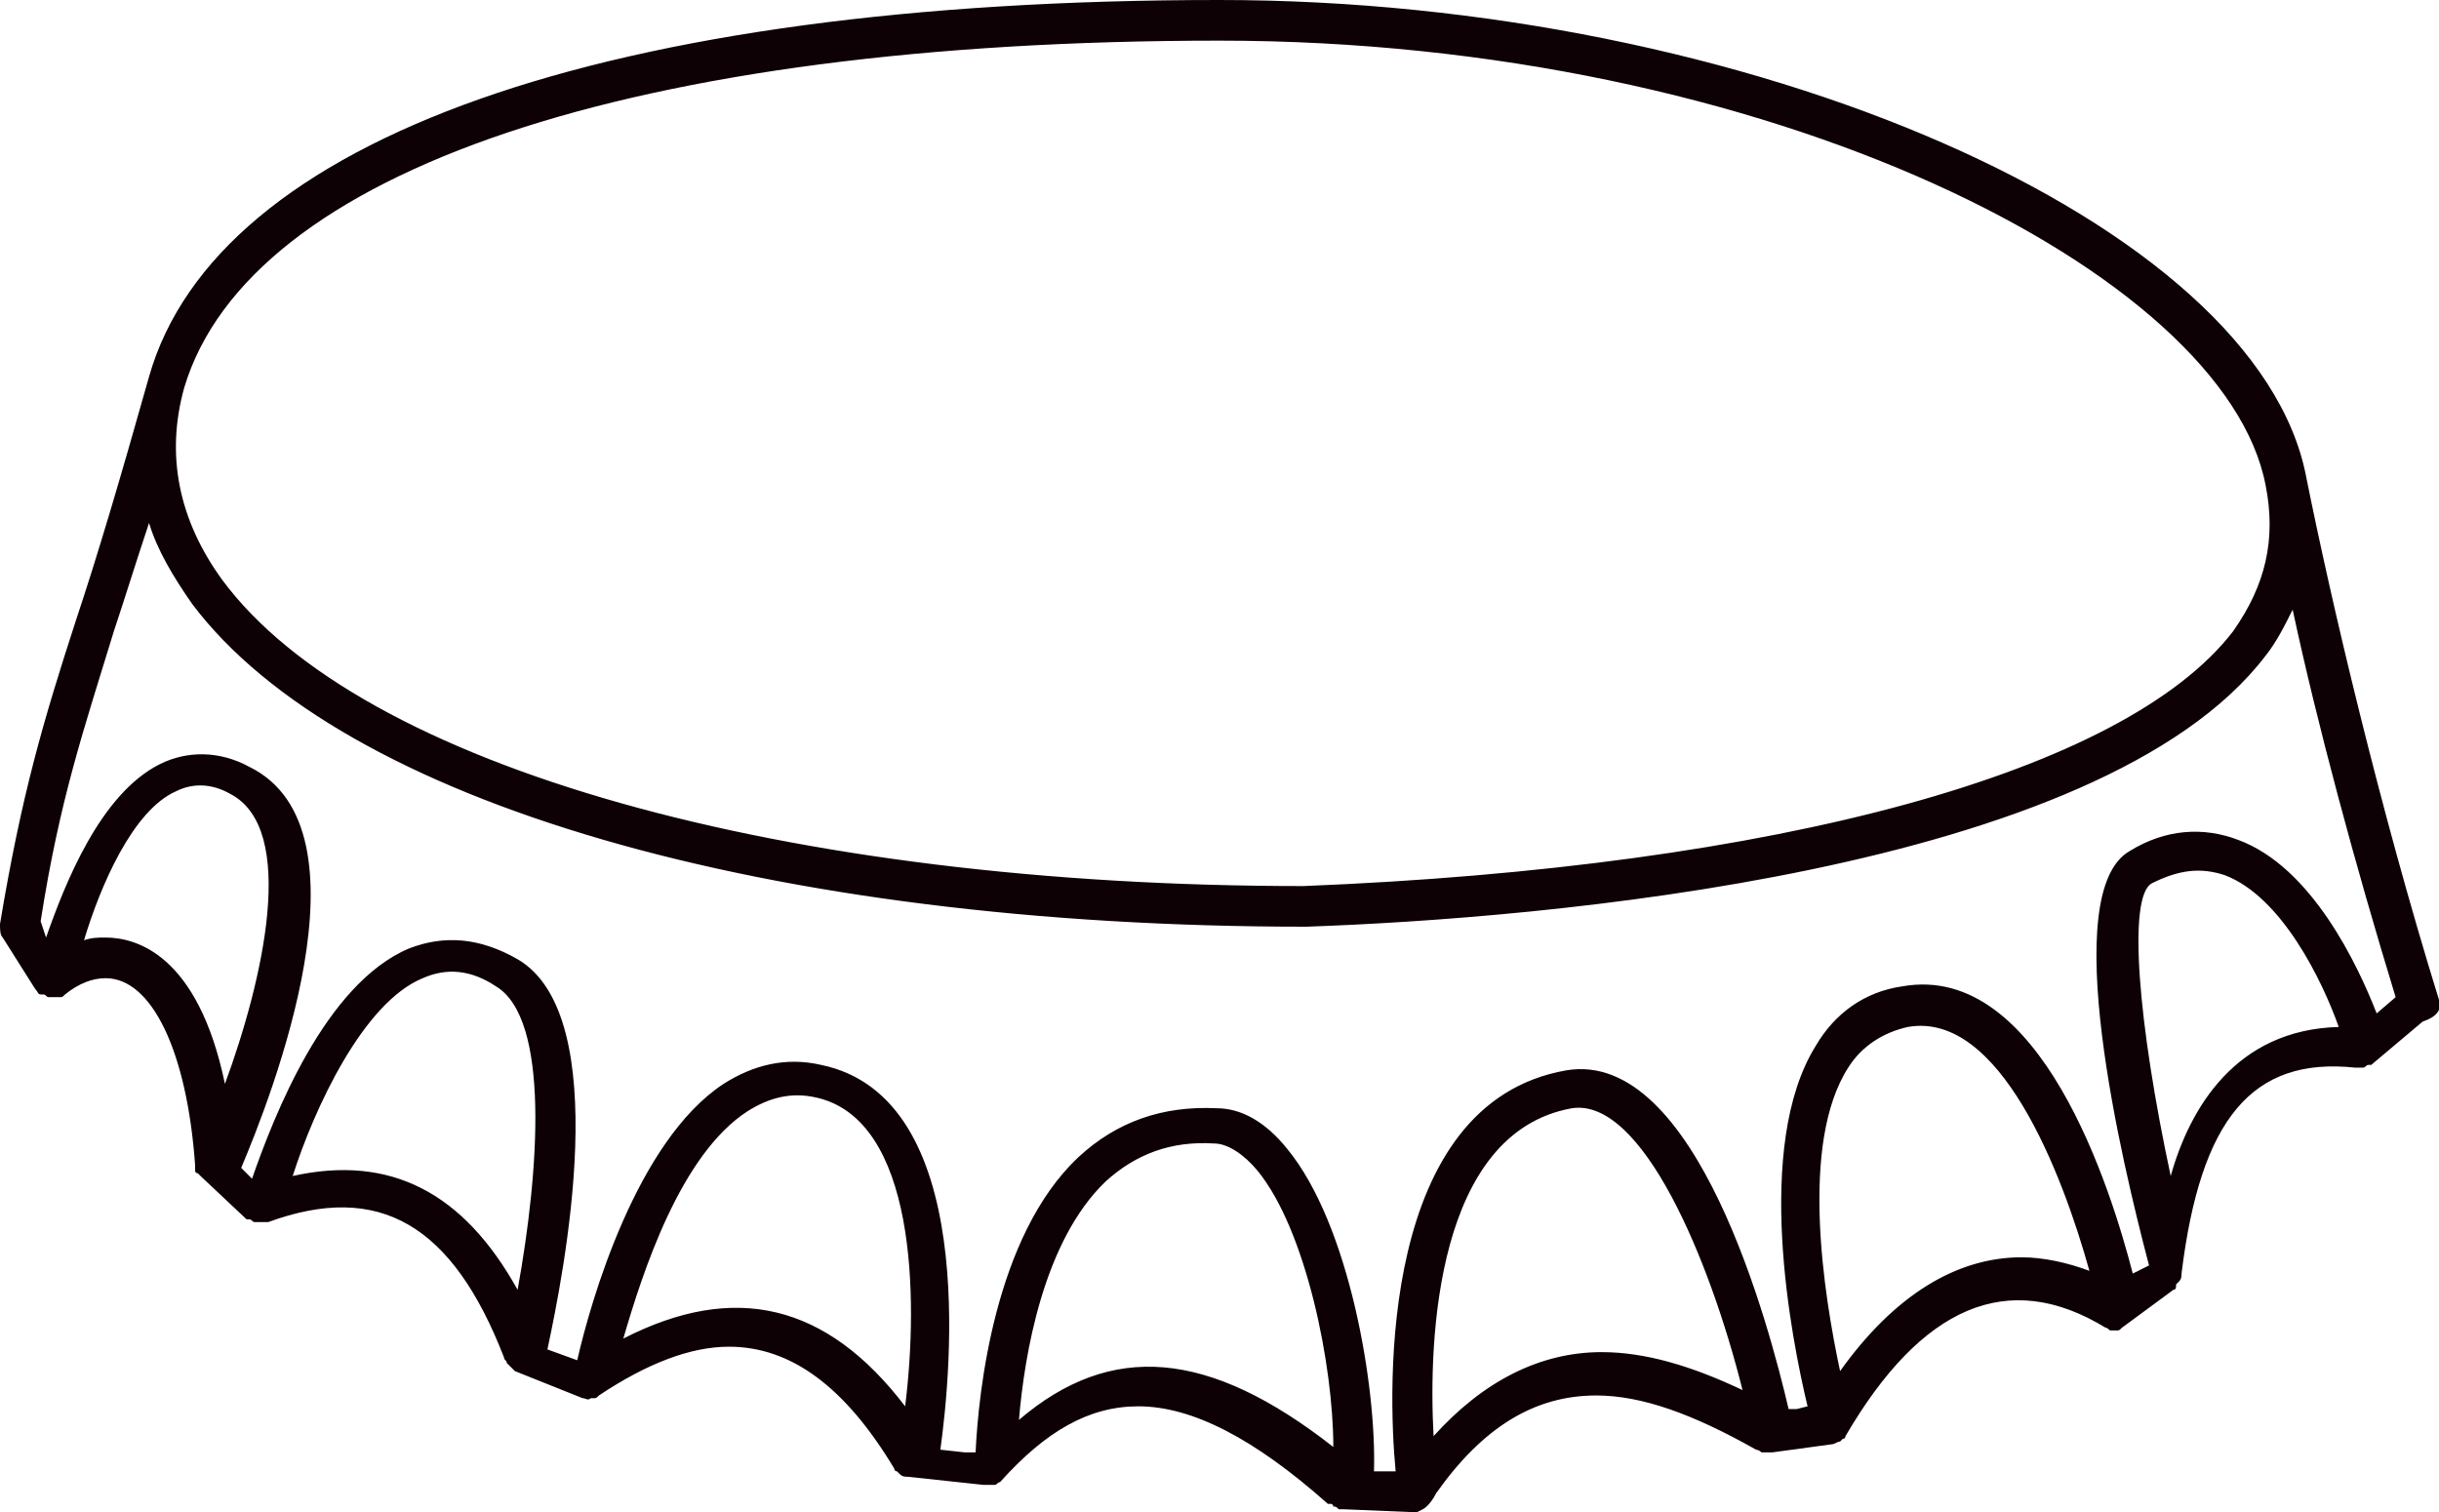 <?xml version="1.0" encoding="utf-8"?>
<!-- Generator: Adobe Illustrator 21.1.0, SVG Export Plug-In . SVG Version: 6.00 Build 0)  -->
<svg version="1.1" id="Layer_1" xmlns="http://www.w3.org/2000/svg" xmlns:xlink="http://www.w3.org/1999/xlink" x="0px" y="0px"
	 viewBox="0 0 90 55.8" style="enable-background:new 0 0 90 55.8;" xml:space="preserve">
<style type="text/css">
	.st0{fill:#0D0106;}
</style>
<path class="st0" d="M90,36.9c-2.2-7.1-4-14.8-4.9-19.3c0,0,0,0,0,0c0,0,0,0,0,0c0,0,0,0,0,0C83.3,8.2,64.5,0,45,0
	C22.4,0,8,5.1,5.5,13.9c0,0,0,0,0,0c0,0,0,0,0,0c0,0,0,0,0,0c-1.1,3.9-1.9,6.6-2.7,9C1.6,26.6,0.8,29.3,0,34.1c0,0.2,0,0.4,0.1,0.5
	l1.2,1.9c0,0,0,0,0,0c0.1,0.1,0.1,0.2,0.2,0.2c0,0,0,0,0.1,0c0.1,0,0.1,0.1,0.2,0.1c0,0,0,0,0,0c0,0,0,0,0,0c0,0,0.1,0,0.1,0
	c0.1,0,0.1,0,0.2,0c0,0,0.1,0,0.1,0c0.1,0,0.1,0,0.2-0.1c0,0,0,0,0,0c0.5-0.4,1-0.6,1.5-0.6c1.7,0,3,2.7,3.3,6.9c0,0,0,0.1,0,0.1
	c0,0,0,0.1,0,0.1c0,0,0,0.1,0.1,0.1c0,0,0.1,0.1,0.1,0.1c0,0,0,0,0,0l1.7,1.6c0,0,0,0,0,0c0,0,0,0,0.1,0c0.1,0,0.1,0.1,0.2,0.1
	c0,0,0,0,0,0c0,0,0,0,0,0c0.1,0,0.2,0,0.3,0c0,0,0,0,0.1,0c0,0,0.1,0,0.1,0c4.1-1.5,6.8,0.1,8.7,5c0,0,0,0,0,0
	c0,0.1,0.1,0.1,0.1,0.2c0,0,0,0,0.1,0.1c0.1,0.1,0.1,0.1,0.2,0.2l2.5,1c0.1,0,0.2,0.1,0.3,0c0,0,0.1,0,0.1,0c0.1,0,0.1,0,0.2-0.1
	c0,0,0,0,0,0c0,0,0,0,0,0c1.8-1.2,3.4-1.8,4.8-1.8c2.3,0,4.3,1.5,6.1,4.5c0,0,0,0,0,0c0,0,0,0,0,0c0,0.1,0.1,0.1,0.1,0.1
	c0,0,0,0,0.1,0.1c0.1,0.1,0.2,0.1,0.3,0.1l2.8,0.3c0.1,0,0.2,0,0.3,0c0,0,0.1,0,0.1,0c0.1,0,0.1-0.1,0.2-0.1c0,0,0,0,0,0
	c0,0,0,0,0,0c1.7-1.9,3.3-2.8,5.1-2.8c2,0,4.3,1.2,7,3.6c0,0,0,0,0.1,0c0,0,0.1,0,0.1,0.1c0.1,0,0.1,0,0.2,0.1c0,0,0,0,0.1,0
	c0,0,0,0,0.1,0c0,0,0,0,0,0l2.4,0.1c0,0,0,0,0,0l0,0l0,0c0,0,0,0,0,0s0,0,0,0c0,0,0.1,0,0.1,0c0,0,0.1,0,0.1,0c0,0,0.1,0,0.1,0
	c0,0,0,0,0,0c0,0,0,0,0,0c0,0,0,0,0,0l0.2-0.1v0c0.2-0.1,0.4-0.4,0.5-0.6c1.7-2.4,3.6-3.6,5.9-3.6c1.7,0,3.6,0.7,5.9,2
	c0,0,0.1,0,0.2,0.1c0,0,0,0,0.1,0c0.1,0,0.2,0,0.3,0l2.2-0.3c0.1,0,0.2-0.1,0.3-0.1c0,0,0.1-0.1,0.1-0.1c0.1,0,0.1-0.1,0.1-0.1
	c0,0,0,0,0,0s0,0,0,0c2.8-4.8,6-6.2,9.6-4c0.1,0,0.1,0.1,0.2,0.1c0,0,0,0,0,0c0.1,0,0.2,0,0.2,0c0,0,0,0,0,0c0,0,0,0,0,0
	c0.1,0,0.1,0,0.2-0.1c0,0,0,0,0,0c0,0,0,0,0,0l1.9-1.4c0,0,0,0,0,0c0.1,0,0.1-0.1,0.1-0.2c0,0,0,0,0.1-0.1c0.1-0.1,0.1-0.2,0.1-0.3
	c0,0,0,0,0,0c0.7-5.7,2.6-8,6.4-7.6c0,0,0,0,0,0c0.1,0,0.1,0,0.2,0c0,0,0.1,0,0.1,0c0,0,0,0,0,0c0.1,0,0.1-0.1,0.2-0.1
	c0,0,0.1,0,0.1,0l0,0c0,0,0,0,0,0l1.9-1.6C90,37.5,90.1,37.2,90,36.9z M45,1.5c20.3,0,37.1,8.6,38.6,16.4c0,0,0,0,0,0
	c0.4,2,0,3.7-1.2,5.4c-4,5.2-16.8,8.7-34.3,9.4c-19.1,0-34.8-4.4-39.9-11.3c-1.6-2.2-2.1-4.6-1.4-7.1l0,0c0,0,0,0,0,0
	C9.2,6.3,23.4,1.5,45,1.5z M3.9,34.6c-0.3,0-0.5,0-0.8,0.1c0.6-2,1.8-4.8,3.4-5.5c0.6-0.3,1.3-0.3,2,0.1C11,30.6,9.7,36.2,8.3,40
	C7.3,35.2,5,34.6,3.9,34.6z M10.8,43.4c0.8-2.5,2.6-6.4,4.8-7.3c0.9-0.4,1.8-0.3,2.7,0.3c2,1.2,1.6,6.8,0.8,11.2
	C17.1,44,14.4,42.6,10.8,43.4z M23,49.4c0.7-2.4,2.1-6.8,4.6-8.4c0.8-0.5,1.6-0.7,2.5-0.5c3.7,0.8,3.8,7.4,3.3,11.4
	C30.5,48.1,27.1,47.3,23,49.4z M37.6,52.4c0.2-2.4,0.9-6.6,3.2-8.8c1.1-1,2.4-1.5,4-1.4c0.5,0,1.1,0.4,1.6,1
	c1.8,2.2,2.8,7.2,2.8,10.2C44.6,49.8,41,49.5,37.6,52.4z M52.9,53C52.7,49.4,53,41.8,58,40.9c2.6-0.4,5.1,5.6,6.3,10.4
	c-1.9-0.9-3.6-1.4-5.2-1.4C56.8,49.9,54.7,51,52.9,53z M67.9,50.6c-0.6-2.8-1.5-8.4,0.3-11.2c0.5-0.8,1.3-1.3,2.2-1.5
	c3.4-0.6,5.7,5.4,6.7,9c-0.8-0.3-1.7-0.5-2.5-0.5C72.2,46.4,69.9,47.8,67.9,50.6z M80.1,43.4c-1.2-5.6-1.6-10.3-0.7-10.8
	c1-0.5,1.8-0.6,2.7-0.3c2.1,0.8,3.6,3.9,4.2,5.6C82.5,38,80.8,40.9,80.1,43.4z M87.7,37.4C87,35.6,85.3,32,82.6,31
	c-1.3-0.5-2.7-0.4-4,0.4c-2.7,1.5-0.3,11.5,0.7,15.3L78.7,47c-0.8-3.1-3.4-11.5-8.5-10.6c-1.4,0.2-2.5,1-3.2,2.2
	c-2.3,3.7-0.9,10.8-0.3,13.3l-0.4,0.1L66,52c-0.7-3-3.4-13.3-8.2-12.5c-6.9,1.2-6.6,11.7-6.3,14.8l-0.8,0c0.1-3.1-0.9-9.1-3.2-11.9
	c-0.8-1-1.7-1.5-2.6-1.5c-2-0.1-3.7,0.5-5.1,1.8c-3.1,2.9-3.7,8.7-3.8,10.9l-0.4,0l-0.9-0.1c0.4-2.9,1.4-13-4.4-14.2
	c-1.3-0.3-2.5,0-3.6,0.7c-3.2,2.1-4.9,8-5.4,10.2l-1.1-0.4c0.6-2.8,2.5-12.3-1.1-14.4c-1.4-0.8-2.7-0.9-4-0.4
	c-3.1,1.3-5,6.2-5.8,8.5l-0.4-0.4c1.1-2.6,5-12.5,0.3-14.8c-1.1-0.6-2.3-0.6-3.3-0.1c-2.2,1.1-3.5,4.4-4.2,6.4L1.5,34
	c0.7-4.5,1.6-7.1,2.7-10.7c0.4-1.2,0.8-2.5,1.3-4c0.3,1,0.9,2,1.6,3c5.5,7.3,21.2,11.9,41.1,11.9c0,0,0,0,0,0
	c8.6-0.3,29.3-2,35.4-10c0.4-0.5,0.7-1.1,1-1.7c0.9,4.2,2.3,9.4,3.8,14.3L87.7,37.4z"/>
</svg>
